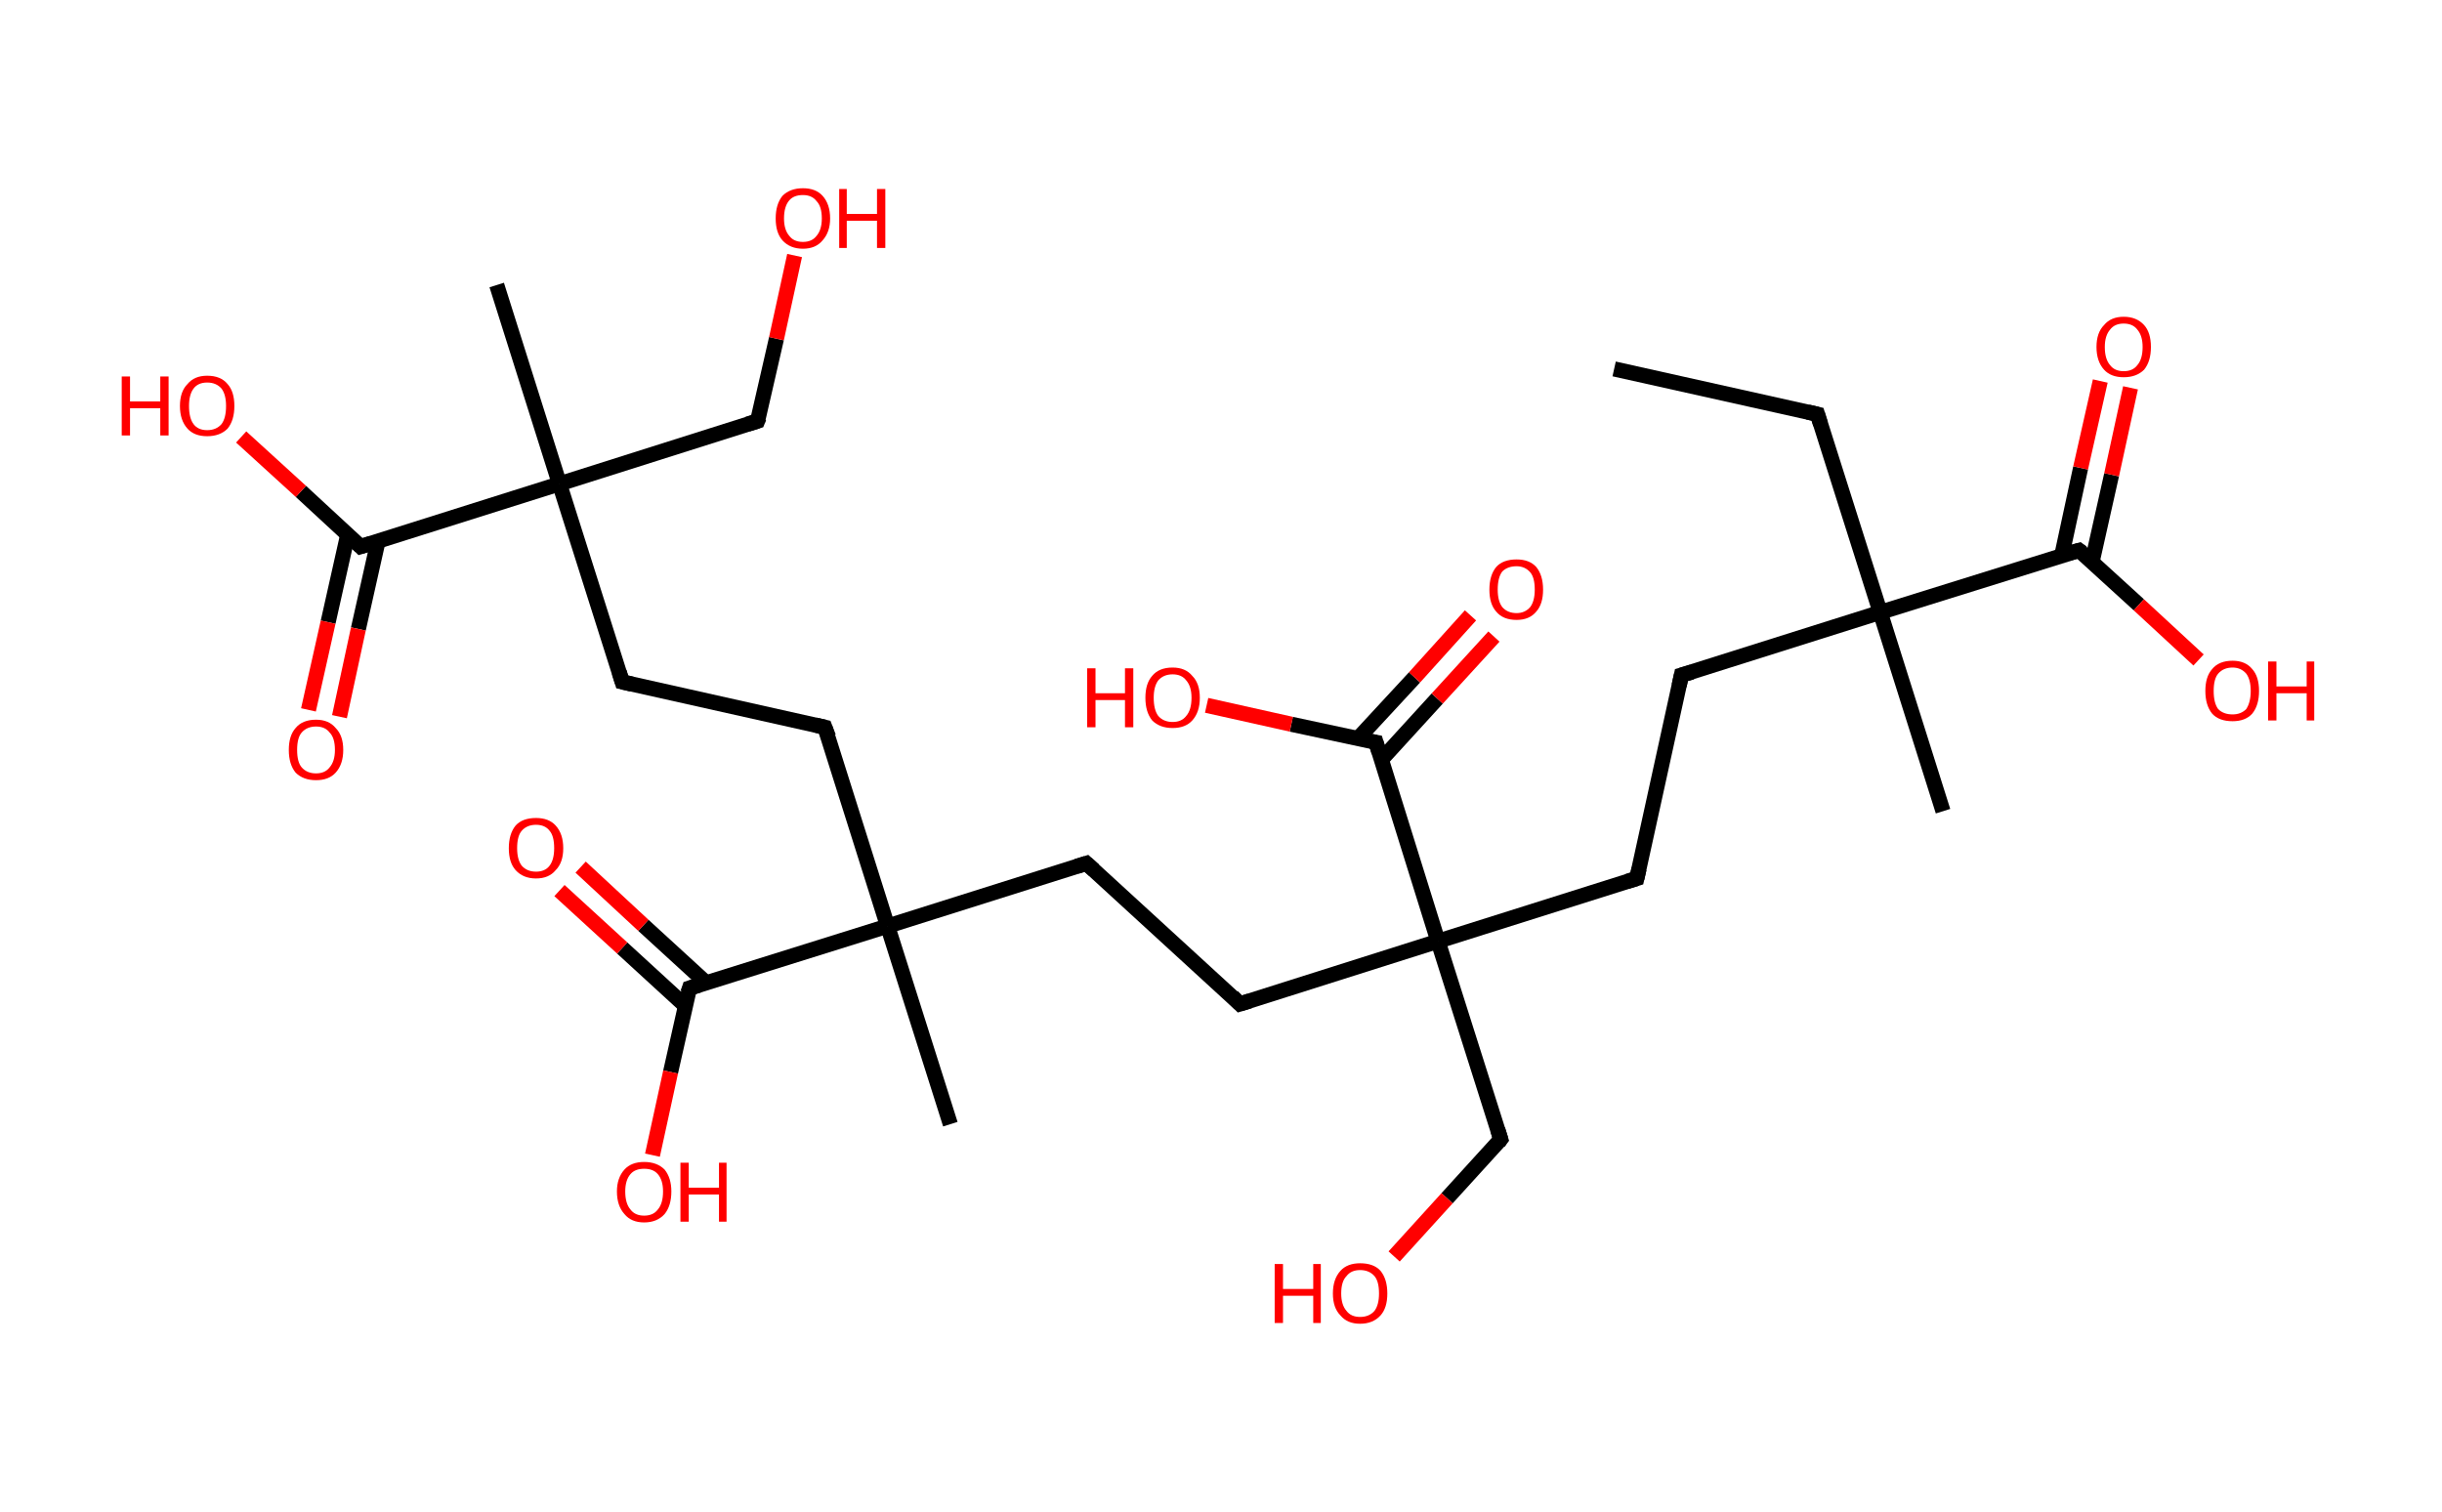 <?xml version='1.0' encoding='ASCII' standalone='yes'?>
<svg xmlns="http://www.w3.org/2000/svg" xmlns:rdkit="http://www.rdkit.org/xml" xmlns:xlink="http://www.w3.org/1999/xlink" version="1.1" baseProfile="full" xml:space="preserve" width="323px" height="200px" viewBox="0 0 323 200">
<!-- END OF HEADER -->
<rect style="opacity:1.0;fill:#FFFFFF;stroke:none" width="323.0" height="200.0" x="0.0" y="0.0"> </rect>
<path class="bond-0 atom-0 atom-1" d="M 213.5,48.8 L 240.4,54.8" style="fill:none;fill-rule:evenodd;stroke:#000000;stroke-width:2.0px;stroke-linecap:butt;stroke-linejoin:miter;stroke-opacity:1"/>
<path class="bond-1 atom-1 atom-2" d="M 240.4,54.8 L 248.7,81.0" style="fill:none;fill-rule:evenodd;stroke:#000000;stroke-width:2.0px;stroke-linecap:butt;stroke-linejoin:miter;stroke-opacity:1"/>
<path class="bond-2 atom-2 atom-3" d="M 248.7,81.0 L 257.0,107.3" style="fill:none;fill-rule:evenodd;stroke:#000000;stroke-width:2.0px;stroke-linecap:butt;stroke-linejoin:miter;stroke-opacity:1"/>
<path class="bond-3 atom-2 atom-4" d="M 248.7,81.0 L 222.4,89.3" style="fill:none;fill-rule:evenodd;stroke:#000000;stroke-width:2.0px;stroke-linecap:butt;stroke-linejoin:miter;stroke-opacity:1"/>
<path class="bond-4 atom-4 atom-5" d="M 222.4,89.3 L 216.5,116.2" style="fill:none;fill-rule:evenodd;stroke:#000000;stroke-width:2.0px;stroke-linecap:butt;stroke-linejoin:miter;stroke-opacity:1"/>
<path class="bond-5 atom-5 atom-6" d="M 216.5,116.2 L 190.2,124.5" style="fill:none;fill-rule:evenodd;stroke:#000000;stroke-width:2.0px;stroke-linecap:butt;stroke-linejoin:miter;stroke-opacity:1"/>
<path class="bond-6 atom-6 atom-7" d="M 190.2,124.5 L 198.5,150.7" style="fill:none;fill-rule:evenodd;stroke:#000000;stroke-width:2.0px;stroke-linecap:butt;stroke-linejoin:miter;stroke-opacity:1"/>
<path class="bond-7 atom-7 atom-8" d="M 198.5,150.7 L 191.4,158.5" style="fill:none;fill-rule:evenodd;stroke:#000000;stroke-width:2.0px;stroke-linecap:butt;stroke-linejoin:miter;stroke-opacity:1"/>
<path class="bond-7 atom-7 atom-8" d="M 191.4,158.5 L 184.4,166.2" style="fill:none;fill-rule:evenodd;stroke:#FF0000;stroke-width:2.0px;stroke-linecap:butt;stroke-linejoin:miter;stroke-opacity:1"/>
<path class="bond-8 atom-6 atom-9" d="M 190.2,124.5 L 164.0,132.8" style="fill:none;fill-rule:evenodd;stroke:#000000;stroke-width:2.0px;stroke-linecap:butt;stroke-linejoin:miter;stroke-opacity:1"/>
<path class="bond-9 atom-9 atom-10" d="M 164.0,132.8 L 143.7,114.2" style="fill:none;fill-rule:evenodd;stroke:#000000;stroke-width:2.0px;stroke-linecap:butt;stroke-linejoin:miter;stroke-opacity:1"/>
<path class="bond-10 atom-10 atom-11" d="M 143.7,114.2 L 117.4,122.5" style="fill:none;fill-rule:evenodd;stroke:#000000;stroke-width:2.0px;stroke-linecap:butt;stroke-linejoin:miter;stroke-opacity:1"/>
<path class="bond-11 atom-11 atom-12" d="M 117.4,122.5 L 125.7,148.7" style="fill:none;fill-rule:evenodd;stroke:#000000;stroke-width:2.0px;stroke-linecap:butt;stroke-linejoin:miter;stroke-opacity:1"/>
<path class="bond-12 atom-11 atom-13" d="M 117.4,122.5 L 109.1,96.2" style="fill:none;fill-rule:evenodd;stroke:#000000;stroke-width:2.0px;stroke-linecap:butt;stroke-linejoin:miter;stroke-opacity:1"/>
<path class="bond-13 atom-13 atom-14" d="M 109.1,96.2 L 82.3,90.2" style="fill:none;fill-rule:evenodd;stroke:#000000;stroke-width:2.0px;stroke-linecap:butt;stroke-linejoin:miter;stroke-opacity:1"/>
<path class="bond-14 atom-14 atom-15" d="M 82.3,90.2 L 74.0,64.0" style="fill:none;fill-rule:evenodd;stroke:#000000;stroke-width:2.0px;stroke-linecap:butt;stroke-linejoin:miter;stroke-opacity:1"/>
<path class="bond-15 atom-15 atom-16" d="M 74.0,64.0 L 65.7,37.7" style="fill:none;fill-rule:evenodd;stroke:#000000;stroke-width:2.0px;stroke-linecap:butt;stroke-linejoin:miter;stroke-opacity:1"/>
<path class="bond-16 atom-15 atom-17" d="M 74.0,64.0 L 100.2,55.7" style="fill:none;fill-rule:evenodd;stroke:#000000;stroke-width:2.0px;stroke-linecap:butt;stroke-linejoin:miter;stroke-opacity:1"/>
<path class="bond-17 atom-17 atom-18" d="M 100.2,55.7 L 102.7,44.8" style="fill:none;fill-rule:evenodd;stroke:#000000;stroke-width:2.0px;stroke-linecap:butt;stroke-linejoin:miter;stroke-opacity:1"/>
<path class="bond-17 atom-17 atom-18" d="M 102.7,44.8 L 105.1,33.8" style="fill:none;fill-rule:evenodd;stroke:#FF0000;stroke-width:2.0px;stroke-linecap:butt;stroke-linejoin:miter;stroke-opacity:1"/>
<path class="bond-18 atom-15 atom-19" d="M 74.0,64.0 L 47.7,72.3" style="fill:none;fill-rule:evenodd;stroke:#000000;stroke-width:2.0px;stroke-linecap:butt;stroke-linejoin:miter;stroke-opacity:1"/>
<path class="bond-19 atom-19 atom-20" d="M 46.0,70.7 L 43.4,82.3" style="fill:none;fill-rule:evenodd;stroke:#000000;stroke-width:2.0px;stroke-linecap:butt;stroke-linejoin:miter;stroke-opacity:1"/>
<path class="bond-19 atom-19 atom-20" d="M 43.4,82.3 L 40.8,93.9" style="fill:none;fill-rule:evenodd;stroke:#FF0000;stroke-width:2.0px;stroke-linecap:butt;stroke-linejoin:miter;stroke-opacity:1"/>
<path class="bond-19 atom-19 atom-20" d="M 50.0,71.6 L 47.4,83.2" style="fill:none;fill-rule:evenodd;stroke:#000000;stroke-width:2.0px;stroke-linecap:butt;stroke-linejoin:miter;stroke-opacity:1"/>
<path class="bond-19 atom-19 atom-20" d="M 47.4,83.2 L 44.9,94.8" style="fill:none;fill-rule:evenodd;stroke:#FF0000;stroke-width:2.0px;stroke-linecap:butt;stroke-linejoin:miter;stroke-opacity:1"/>
<path class="bond-20 atom-19 atom-21" d="M 47.7,72.3 L 39.8,65.0" style="fill:none;fill-rule:evenodd;stroke:#000000;stroke-width:2.0px;stroke-linecap:butt;stroke-linejoin:miter;stroke-opacity:1"/>
<path class="bond-20 atom-19 atom-21" d="M 39.8,65.0 L 31.9,57.8" style="fill:none;fill-rule:evenodd;stroke:#FF0000;stroke-width:2.0px;stroke-linecap:butt;stroke-linejoin:miter;stroke-opacity:1"/>
<path class="bond-21 atom-11 atom-22" d="M 117.4,122.5 L 91.2,130.7" style="fill:none;fill-rule:evenodd;stroke:#000000;stroke-width:2.0px;stroke-linecap:butt;stroke-linejoin:miter;stroke-opacity:1"/>
<path class="bond-22 atom-22 atom-23" d="M 93.4,130.0 L 85.1,122.4" style="fill:none;fill-rule:evenodd;stroke:#000000;stroke-width:2.0px;stroke-linecap:butt;stroke-linejoin:miter;stroke-opacity:1"/>
<path class="bond-22 atom-22 atom-23" d="M 85.1,122.4 L 76.8,114.7" style="fill:none;fill-rule:evenodd;stroke:#FF0000;stroke-width:2.0px;stroke-linecap:butt;stroke-linejoin:miter;stroke-opacity:1"/>
<path class="bond-22 atom-22 atom-23" d="M 90.7,133.1 L 82.3,125.4" style="fill:none;fill-rule:evenodd;stroke:#000000;stroke-width:2.0px;stroke-linecap:butt;stroke-linejoin:miter;stroke-opacity:1"/>
<path class="bond-22 atom-22 atom-23" d="M 82.3,125.4 L 74.0,117.8" style="fill:none;fill-rule:evenodd;stroke:#FF0000;stroke-width:2.0px;stroke-linecap:butt;stroke-linejoin:miter;stroke-opacity:1"/>
<path class="bond-23 atom-22 atom-24" d="M 91.2,130.7 L 88.7,141.8" style="fill:none;fill-rule:evenodd;stroke:#000000;stroke-width:2.0px;stroke-linecap:butt;stroke-linejoin:miter;stroke-opacity:1"/>
<path class="bond-23 atom-22 atom-24" d="M 88.7,141.8 L 86.3,152.8" style="fill:none;fill-rule:evenodd;stroke:#FF0000;stroke-width:2.0px;stroke-linecap:butt;stroke-linejoin:miter;stroke-opacity:1"/>
<path class="bond-24 atom-6 atom-25" d="M 190.2,124.5 L 182.0,98.2" style="fill:none;fill-rule:evenodd;stroke:#000000;stroke-width:2.0px;stroke-linecap:butt;stroke-linejoin:miter;stroke-opacity:1"/>
<path class="bond-25 atom-25 atom-26" d="M 182.7,100.5 L 190.1,92.4" style="fill:none;fill-rule:evenodd;stroke:#000000;stroke-width:2.0px;stroke-linecap:butt;stroke-linejoin:miter;stroke-opacity:1"/>
<path class="bond-25 atom-25 atom-26" d="M 190.1,92.4 L 197.6,84.2" style="fill:none;fill-rule:evenodd;stroke:#FF0000;stroke-width:2.0px;stroke-linecap:butt;stroke-linejoin:miter;stroke-opacity:1"/>
<path class="bond-25 atom-25 atom-26" d="M 179.6,97.7 L 187.1,89.6" style="fill:none;fill-rule:evenodd;stroke:#000000;stroke-width:2.0px;stroke-linecap:butt;stroke-linejoin:miter;stroke-opacity:1"/>
<path class="bond-25 atom-25 atom-26" d="M 187.1,89.6 L 194.5,81.4" style="fill:none;fill-rule:evenodd;stroke:#FF0000;stroke-width:2.0px;stroke-linecap:butt;stroke-linejoin:miter;stroke-opacity:1"/>
<path class="bond-26 atom-25 atom-27" d="M 182.0,98.2 L 170.8,95.8" style="fill:none;fill-rule:evenodd;stroke:#000000;stroke-width:2.0px;stroke-linecap:butt;stroke-linejoin:miter;stroke-opacity:1"/>
<path class="bond-26 atom-25 atom-27" d="M 170.8,95.8 L 159.6,93.3" style="fill:none;fill-rule:evenodd;stroke:#FF0000;stroke-width:2.0px;stroke-linecap:butt;stroke-linejoin:miter;stroke-opacity:1"/>
<path class="bond-27 atom-2 atom-28" d="M 248.7,81.0 L 275.0,72.8" style="fill:none;fill-rule:evenodd;stroke:#000000;stroke-width:2.0px;stroke-linecap:butt;stroke-linejoin:miter;stroke-opacity:1"/>
<path class="bond-28 atom-28 atom-29" d="M 276.7,74.4 L 279.3,62.8" style="fill:none;fill-rule:evenodd;stroke:#000000;stroke-width:2.0px;stroke-linecap:butt;stroke-linejoin:miter;stroke-opacity:1"/>
<path class="bond-28 atom-28 atom-29" d="M 279.3,62.8 L 281.8,51.3" style="fill:none;fill-rule:evenodd;stroke:#FF0000;stroke-width:2.0px;stroke-linecap:butt;stroke-linejoin:miter;stroke-opacity:1"/>
<path class="bond-28 atom-28 atom-29" d="M 272.7,73.5 L 275.2,61.9" style="fill:none;fill-rule:evenodd;stroke:#000000;stroke-width:2.0px;stroke-linecap:butt;stroke-linejoin:miter;stroke-opacity:1"/>
<path class="bond-28 atom-28 atom-29" d="M 275.2,61.9 L 277.8,50.4" style="fill:none;fill-rule:evenodd;stroke:#FF0000;stroke-width:2.0px;stroke-linecap:butt;stroke-linejoin:miter;stroke-opacity:1"/>
<path class="bond-29 atom-28 atom-30" d="M 275.0,72.8 L 282.9,80.0" style="fill:none;fill-rule:evenodd;stroke:#000000;stroke-width:2.0px;stroke-linecap:butt;stroke-linejoin:miter;stroke-opacity:1"/>
<path class="bond-29 atom-28 atom-30" d="M 282.9,80.0 L 290.8,87.3" style="fill:none;fill-rule:evenodd;stroke:#FF0000;stroke-width:2.0px;stroke-linecap:butt;stroke-linejoin:miter;stroke-opacity:1"/>
<path d="M 239.1,54.5 L 240.4,54.8 L 240.8,56.1" style="fill:none;stroke:#000000;stroke-width:2.0px;stroke-linecap:butt;stroke-linejoin:miter;stroke-opacity:1;"/>
<path d="M 223.8,88.9 L 222.4,89.3 L 222.1,90.7" style="fill:none;stroke:#000000;stroke-width:2.0px;stroke-linecap:butt;stroke-linejoin:miter;stroke-opacity:1;"/>
<path d="M 216.8,114.9 L 216.5,116.2 L 215.2,116.6" style="fill:none;stroke:#000000;stroke-width:2.0px;stroke-linecap:butt;stroke-linejoin:miter;stroke-opacity:1;"/>
<path d="M 198.1,149.4 L 198.5,150.7 L 198.2,151.1" style="fill:none;stroke:#000000;stroke-width:2.0px;stroke-linecap:butt;stroke-linejoin:miter;stroke-opacity:1;"/>
<path d="M 165.3,132.4 L 164.0,132.8 L 163.0,131.8" style="fill:none;stroke:#000000;stroke-width:2.0px;stroke-linecap:butt;stroke-linejoin:miter;stroke-opacity:1;"/>
<path d="M 144.7,115.1 L 143.7,114.2 L 142.4,114.6" style="fill:none;stroke:#000000;stroke-width:2.0px;stroke-linecap:butt;stroke-linejoin:miter;stroke-opacity:1;"/>
<path d="M 109.6,97.5 L 109.1,96.2 L 107.8,95.9" style="fill:none;stroke:#000000;stroke-width:2.0px;stroke-linecap:butt;stroke-linejoin:miter;stroke-opacity:1;"/>
<path d="M 83.6,90.5 L 82.3,90.2 L 81.9,88.9" style="fill:none;stroke:#000000;stroke-width:2.0px;stroke-linecap:butt;stroke-linejoin:miter;stroke-opacity:1;"/>
<path d="M 98.9,56.1 L 100.2,55.7 L 100.4,55.2" style="fill:none;stroke:#000000;stroke-width:2.0px;stroke-linecap:butt;stroke-linejoin:miter;stroke-opacity:1;"/>
<path d="M 49.0,71.9 L 47.7,72.3 L 47.3,71.9" style="fill:none;stroke:#000000;stroke-width:2.0px;stroke-linecap:butt;stroke-linejoin:miter;stroke-opacity:1;"/>
<path d="M 92.5,130.3 L 91.2,130.7 L 91.0,131.3" style="fill:none;stroke:#000000;stroke-width:2.0px;stroke-linecap:butt;stroke-linejoin:miter;stroke-opacity:1;"/>
<path d="M 182.4,99.5 L 182.0,98.2 L 181.4,98.1" style="fill:none;stroke:#000000;stroke-width:2.0px;stroke-linecap:butt;stroke-linejoin:miter;stroke-opacity:1;"/>
<path d="M 273.6,73.2 L 275.0,72.8 L 275.4,73.1" style="fill:none;stroke:#000000;stroke-width:2.0px;stroke-linecap:butt;stroke-linejoin:miter;stroke-opacity:1;"/>
<path class="atom-8" d="M 168.6 167.2 L 169.7 167.2 L 169.7 170.5 L 173.7 170.5 L 173.7 167.2 L 174.7 167.2 L 174.7 175.0 L 173.7 175.0 L 173.7 171.4 L 169.7 171.4 L 169.7 175.0 L 168.6 175.0 L 168.6 167.2 " fill="#FF0000"/>
<path class="atom-8" d="M 176.3 171.1 Q 176.3 169.2, 177.3 168.1 Q 178.2 167.1, 179.9 167.1 Q 181.7 167.1, 182.6 168.1 Q 183.5 169.2, 183.5 171.1 Q 183.5 173.0, 182.6 174.0 Q 181.6 175.1, 179.9 175.1 Q 178.2 175.1, 177.3 174.0 Q 176.3 173.0, 176.3 171.1 M 179.9 174.2 Q 181.1 174.2, 181.8 173.4 Q 182.4 172.6, 182.4 171.1 Q 182.4 169.5, 181.8 168.8 Q 181.1 168.0, 179.9 168.0 Q 178.7 168.0, 178.1 168.8 Q 177.4 169.5, 177.4 171.1 Q 177.4 172.6, 178.1 173.4 Q 178.7 174.2, 179.9 174.2 " fill="#FF0000"/>
<path class="atom-18" d="M 102.6 28.9 Q 102.6 27.0, 103.5 25.9 Q 104.5 24.9, 106.2 24.9 Q 107.9 24.9, 108.8 25.9 Q 109.8 27.0, 109.8 28.9 Q 109.8 30.7, 108.8 31.8 Q 107.9 32.9, 106.2 32.9 Q 104.5 32.9, 103.5 31.8 Q 102.6 30.8, 102.6 28.9 M 106.2 32.0 Q 107.4 32.0, 108.0 31.2 Q 108.7 30.4, 108.7 28.9 Q 108.7 27.3, 108.0 26.6 Q 107.4 25.8, 106.2 25.8 Q 105.0 25.8, 104.4 26.5 Q 103.7 27.3, 103.7 28.9 Q 103.7 30.4, 104.4 31.2 Q 105.0 32.0, 106.2 32.0 " fill="#FF0000"/>
<path class="atom-18" d="M 111.0 25.0 L 112.0 25.0 L 112.0 28.3 L 116.0 28.3 L 116.0 25.0 L 117.1 25.0 L 117.1 32.8 L 116.0 32.8 L 116.0 29.2 L 112.0 29.2 L 112.0 32.8 L 111.0 32.8 L 111.0 25.0 " fill="#FF0000"/>
<path class="atom-20" d="M 38.2 99.2 Q 38.2 97.3, 39.1 96.3 Q 40.0 95.2, 41.8 95.2 Q 43.5 95.2, 44.4 96.3 Q 45.4 97.3, 45.4 99.2 Q 45.4 101.1, 44.4 102.2 Q 43.5 103.2, 41.8 103.2 Q 40.1 103.2, 39.1 102.2 Q 38.2 101.1, 38.2 99.2 M 41.8 102.3 Q 43.0 102.3, 43.6 101.5 Q 44.3 100.7, 44.3 99.2 Q 44.3 97.6, 43.6 96.9 Q 43.0 96.1, 41.8 96.1 Q 40.6 96.1, 39.9 96.9 Q 39.3 97.6, 39.3 99.2 Q 39.3 100.8, 39.9 101.5 Q 40.6 102.3, 41.8 102.3 " fill="#FF0000"/>
<path class="atom-21" d="M 16.1 49.8 L 17.2 49.8 L 17.2 53.1 L 21.2 53.1 L 21.2 49.8 L 22.3 49.8 L 22.3 57.6 L 21.2 57.6 L 21.2 54.0 L 17.2 54.0 L 17.2 57.6 L 16.1 57.6 L 16.1 49.8 " fill="#FF0000"/>
<path class="atom-21" d="M 23.8 53.7 Q 23.8 51.8, 24.8 50.8 Q 25.7 49.7, 27.4 49.7 Q 29.2 49.7, 30.1 50.8 Q 31.0 51.8, 31.0 53.7 Q 31.0 55.6, 30.1 56.7 Q 29.1 57.7, 27.4 57.7 Q 25.7 57.7, 24.8 56.7 Q 23.8 55.6, 23.8 53.7 M 27.4 56.9 Q 28.6 56.9, 29.3 56.1 Q 29.9 55.3, 29.9 53.7 Q 29.9 52.2, 29.3 51.4 Q 28.6 50.6, 27.4 50.6 Q 26.2 50.6, 25.6 51.4 Q 25.0 52.2, 25.0 53.7 Q 25.0 55.3, 25.6 56.1 Q 26.2 56.9, 27.4 56.9 " fill="#FF0000"/>
<path class="atom-23" d="M 67.3 112.2 Q 67.3 110.3, 68.2 109.2 Q 69.1 108.2, 70.9 108.2 Q 72.6 108.2, 73.5 109.2 Q 74.5 110.3, 74.5 112.2 Q 74.5 114.1, 73.5 115.1 Q 72.6 116.2, 70.9 116.2 Q 69.2 116.2, 68.2 115.1 Q 67.3 114.1, 67.3 112.2 M 70.9 115.3 Q 72.1 115.3, 72.7 114.5 Q 73.3 113.7, 73.3 112.2 Q 73.3 110.6, 72.7 109.9 Q 72.1 109.1, 70.9 109.1 Q 69.7 109.1, 69.0 109.9 Q 68.4 110.6, 68.4 112.2 Q 68.4 113.7, 69.0 114.5 Q 69.7 115.3, 70.9 115.3 " fill="#FF0000"/>
<path class="atom-24" d="M 81.6 157.6 Q 81.6 155.8, 82.6 154.7 Q 83.5 153.7, 85.2 153.7 Q 86.9 153.7, 87.9 154.7 Q 88.8 155.8, 88.8 157.6 Q 88.8 159.5, 87.9 160.6 Q 86.9 161.7, 85.2 161.7 Q 83.5 161.7, 82.6 160.6 Q 81.6 159.5, 81.6 157.6 M 85.2 160.8 Q 86.4 160.8, 87.0 160.0 Q 87.7 159.2, 87.7 157.6 Q 87.7 156.1, 87.0 155.3 Q 86.4 154.6, 85.2 154.6 Q 84.0 154.6, 83.4 155.3 Q 82.7 156.1, 82.7 157.6 Q 82.7 159.2, 83.4 160.0 Q 84.0 160.8, 85.2 160.8 " fill="#FF0000"/>
<path class="atom-24" d="M 90.0 153.8 L 91.1 153.8 L 91.1 157.1 L 95.1 157.1 L 95.1 153.8 L 96.1 153.8 L 96.1 161.6 L 95.1 161.6 L 95.1 158.0 L 91.1 158.0 L 91.1 161.6 L 90.0 161.6 L 90.0 153.8 " fill="#FF0000"/>
<path class="atom-26" d="M 197.0 78.0 Q 197.0 76.1, 197.9 75.0 Q 198.8 74.0, 200.6 74.0 Q 202.3 74.0, 203.2 75.0 Q 204.1 76.1, 204.1 78.0 Q 204.1 79.9, 203.2 80.9 Q 202.3 82.0, 200.6 82.0 Q 198.8 82.0, 197.9 80.9 Q 197.0 79.9, 197.0 78.0 M 200.6 81.1 Q 201.7 81.1, 202.4 80.3 Q 203.0 79.5, 203.0 78.0 Q 203.0 76.4, 202.4 75.7 Q 201.7 74.9, 200.6 74.9 Q 199.4 74.9, 198.7 75.6 Q 198.1 76.4, 198.1 78.0 Q 198.1 79.5, 198.7 80.3 Q 199.4 81.1, 200.6 81.1 " fill="#FF0000"/>
<path class="atom-27" d="M 143.8 88.4 L 144.9 88.4 L 144.9 91.7 L 148.8 91.7 L 148.8 88.4 L 149.9 88.4 L 149.9 96.2 L 148.8 96.2 L 148.8 92.6 L 144.9 92.6 L 144.9 96.2 L 143.8 96.2 L 143.8 88.4 " fill="#FF0000"/>
<path class="atom-27" d="M 151.5 92.3 Q 151.5 90.4, 152.4 89.4 Q 153.3 88.3, 155.1 88.3 Q 156.8 88.3, 157.7 89.4 Q 158.7 90.4, 158.7 92.3 Q 158.7 94.2, 157.7 95.3 Q 156.8 96.3, 155.1 96.3 Q 153.4 96.3, 152.4 95.3 Q 151.5 94.2, 151.5 92.3 M 155.1 95.5 Q 156.3 95.5, 156.9 94.7 Q 157.6 93.9, 157.6 92.3 Q 157.6 90.8, 156.9 90.0 Q 156.3 89.2, 155.1 89.2 Q 153.9 89.2, 153.2 90.0 Q 152.6 90.8, 152.6 92.3 Q 152.6 93.9, 153.2 94.7 Q 153.9 95.5, 155.1 95.5 " fill="#FF0000"/>
<path class="atom-29" d="M 277.3 45.9 Q 277.3 44.0, 278.3 43.0 Q 279.2 41.9, 280.9 41.9 Q 282.6 41.9, 283.6 43.0 Q 284.5 44.0, 284.5 45.9 Q 284.5 47.8, 283.6 48.9 Q 282.6 49.9, 280.9 49.9 Q 279.2 49.9, 278.3 48.9 Q 277.3 47.8, 277.3 45.9 M 280.9 49.1 Q 282.1 49.1, 282.7 48.3 Q 283.4 47.5, 283.4 45.9 Q 283.4 44.4, 282.7 43.6 Q 282.1 42.8, 280.9 42.8 Q 279.7 42.8, 279.1 43.6 Q 278.4 44.4, 278.4 45.9 Q 278.4 47.5, 279.1 48.3 Q 279.7 49.1, 280.9 49.1 " fill="#FF0000"/>
<path class="atom-30" d="M 291.7 91.4 Q 291.7 89.5, 292.6 88.5 Q 293.5 87.4, 295.3 87.4 Q 297.0 87.4, 297.9 88.5 Q 298.8 89.5, 298.8 91.4 Q 298.8 93.3, 297.9 94.4 Q 297.0 95.4, 295.3 95.4 Q 293.5 95.4, 292.6 94.4 Q 291.7 93.3, 291.7 91.4 M 295.3 94.5 Q 296.4 94.5, 297.1 93.8 Q 297.7 92.9, 297.7 91.4 Q 297.7 89.9, 297.1 89.1 Q 296.4 88.3, 295.3 88.3 Q 294.1 88.3, 293.4 89.1 Q 292.8 89.8, 292.8 91.4 Q 292.8 93.0, 293.4 93.8 Q 294.1 94.5, 295.3 94.5 " fill="#FF0000"/>
<path class="atom-30" d="M 300.0 87.5 L 301.1 87.5 L 301.1 90.8 L 305.1 90.8 L 305.1 87.5 L 306.1 87.5 L 306.1 95.3 L 305.1 95.3 L 305.1 91.7 L 301.1 91.7 L 301.1 95.3 L 300.0 95.3 L 300.0 87.5 " fill="#FF0000"/>
</svg>
